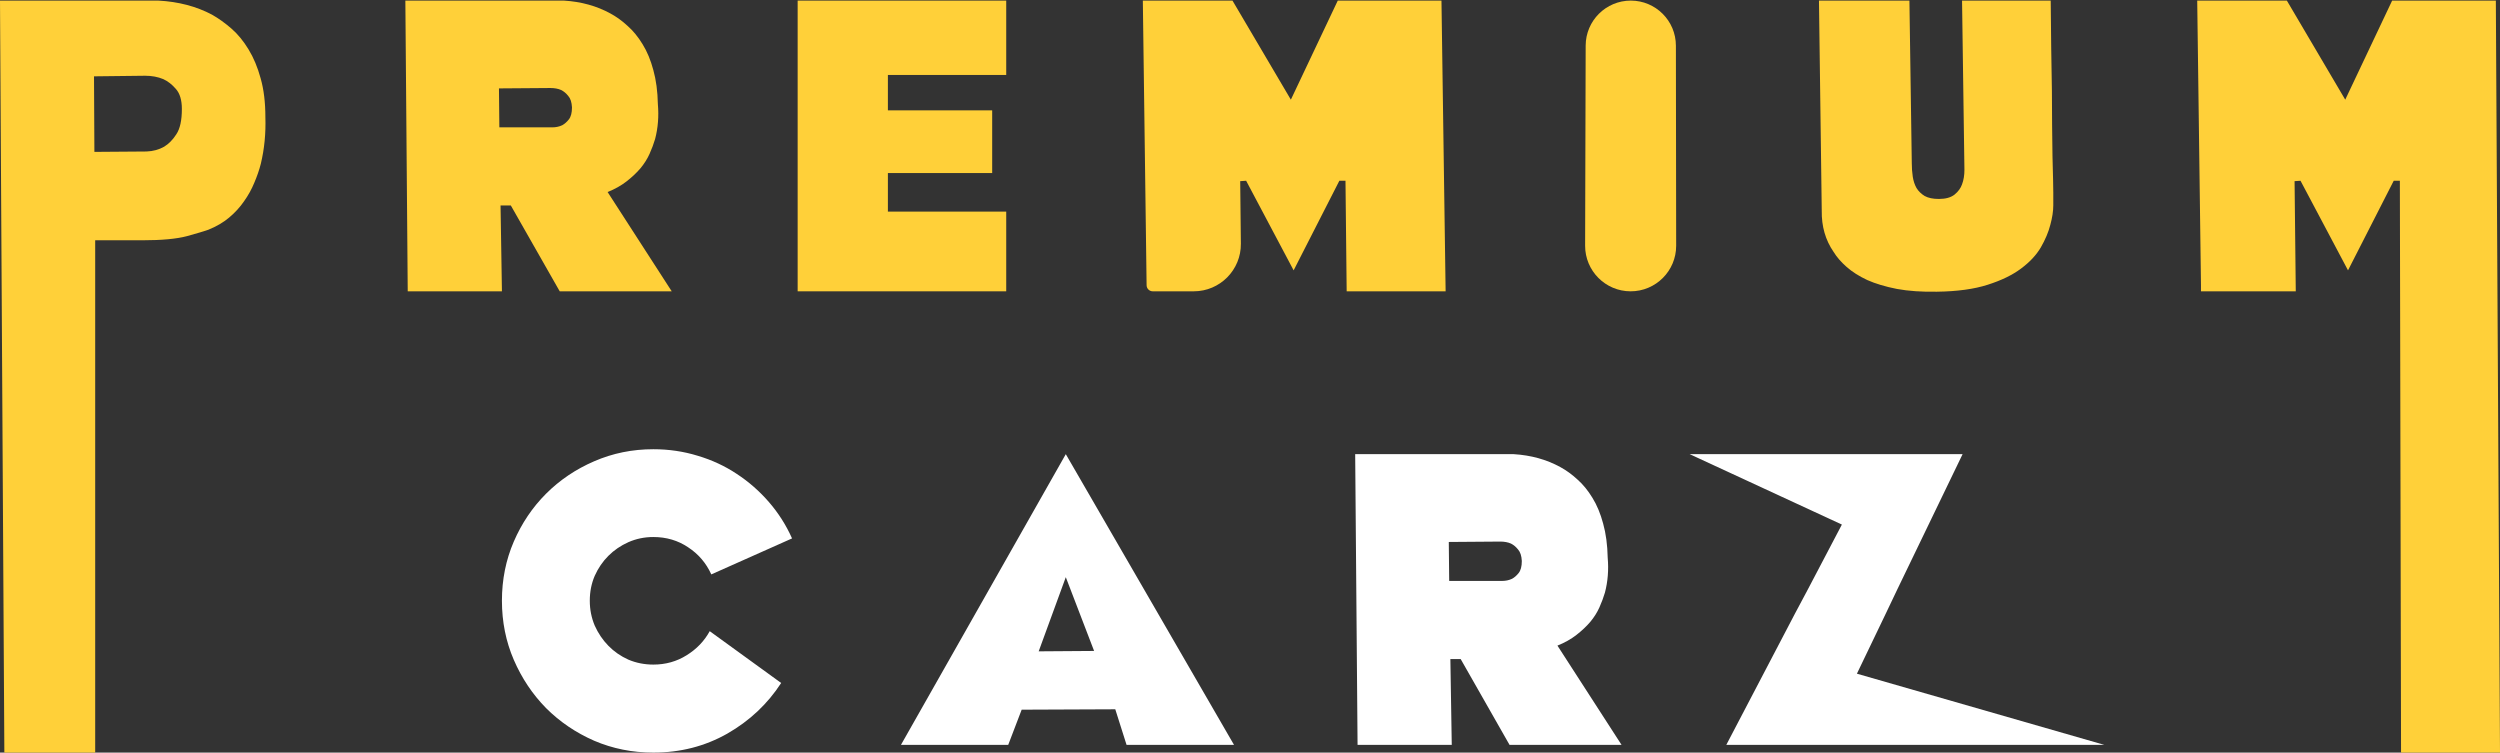 <svg xmlns="http://www.w3.org/2000/svg" width="289" height="87" viewBox="0 0 289 87" fill="none">
  <rect x="0" y="0" width="289" height="87" fill="#333333" stroke="none"/>
  <path d="M11.004 87H0.503L0 0.069H18.302C20.62 0.191 22.686 0.732 24.502 1.692C25.279 2.134 26.034 2.675 26.766 3.315C27.498 3.955 28.154 4.755 28.734 5.715C29.313 6.66 29.779 7.773 30.129 9.053C30.495 10.334 30.678 11.827 30.678 13.534C30.739 15.409 30.564 17.207 30.152 18.93C29.969 19.646 29.717 20.378 29.397 21.125C29.092 21.871 28.696 22.588 28.208 23.273C27.735 23.959 27.163 24.584 26.492 25.148C25.821 25.712 25.012 26.185 24.067 26.566C23.64 26.718 22.824 26.962 21.619 27.297C20.414 27.617 18.698 27.777 16.472 27.777H11.004V87ZM10.912 17.558L16.952 17.512C17.699 17.482 18.37 17.299 18.965 16.964C19.499 16.643 19.972 16.163 20.384 15.523C20.811 14.883 21.024 13.908 21.024 12.597C21.024 11.576 20.795 10.806 20.338 10.288C19.895 9.77 19.407 9.389 18.874 9.145C18.248 8.886 17.547 8.756 16.769 8.756L10.867 8.825L10.912 17.558Z" fill="#FFD039"/>
  <path d="M77.651 33.676H64.703L59.052 23.754H57.863L58.023 33.676H47.133L46.859 0.069H65.183C67.181 0.191 68.974 0.686 70.56 1.555C71.261 1.936 71.925 2.416 72.55 2.995C73.191 3.559 73.77 4.268 74.289 5.121C74.807 5.959 75.219 6.95 75.524 8.093C75.844 9.236 76.02 10.555 76.05 12.048C76.172 13.45 76.065 14.792 75.73 16.072C75.562 16.636 75.349 17.207 75.089 17.787C74.83 18.366 74.479 18.922 74.037 19.456C73.595 19.974 73.061 20.477 72.436 20.964C71.81 21.452 71.078 21.864 70.239 22.199L77.651 33.676ZM63.834 14.723C64.261 14.723 64.65 14.639 65.001 14.472C65.275 14.319 65.527 14.098 65.755 13.809C65.999 13.504 66.121 13.039 66.121 12.414C66.091 11.82 65.946 11.378 65.687 11.088C65.443 10.783 65.168 10.555 64.863 10.402C64.512 10.25 64.101 10.174 63.628 10.174L57.68 10.219L57.725 14.723H63.834Z" fill="#FFD039"/>
  <path d="M116.32 8.665H102.64V12.757H114.696V20.004H102.64V24.462H116.32V33.676H92.208V0.069H116.32V8.665Z" fill="#FFD039"/>
  <path d="M132.547 32.967L132.112 0.069H142.475L149.224 11.522L154.646 0.069H166.634L167.114 33.676H155.675L155.538 20.896H154.829L149.544 31.252L144.054 20.896L143.368 20.942L143.445 28.167C143.478 31.2 141.029 33.676 137.996 33.676H133.255C132.864 33.676 132.547 33.358 132.547 32.967Z" fill="#FFD039"/>
  <path d="M193.765 28.406C193.769 31.315 191.412 33.676 188.503 33.676C185.591 33.676 183.232 31.311 183.24 28.399L183.303 5.27C183.311 2.395 185.644 0.069 188.519 0.069C191.396 0.069 193.73 2.399 193.734 5.277L193.765 28.406Z" fill="#FFD039"/>
  <path d="M220.728 0L221.003 18.884C221.003 19.417 221.041 19.936 221.117 20.439C221.193 20.926 221.338 21.361 221.552 21.742C221.78 22.108 222.093 22.412 222.49 22.656C222.901 22.885 223.451 22.999 224.137 22.999C224.915 22.999 225.517 22.831 225.944 22.496C226.371 22.146 226.661 21.749 226.813 21.307C226.996 20.82 227.088 20.263 227.088 19.638L226.813 0.069H237.062C237.093 3.894 237.139 7.369 237.2 10.494C237.2 11.835 237.207 13.161 237.223 14.472C237.238 15.782 237.253 16.979 237.268 18.061C237.299 19.143 237.322 20.065 237.337 20.827C237.352 21.589 237.36 22.077 237.36 22.29C237.36 22.58 237.36 23.06 237.36 23.731C237.36 24.401 237.245 25.156 237.017 25.994C236.803 26.832 236.437 27.701 235.919 28.6C235.4 29.484 234.637 30.3 233.631 31.047C232.639 31.793 231.351 32.418 229.765 32.921C228.194 33.424 226.242 33.691 223.908 33.721C222.154 33.752 220.614 33.645 219.287 33.401C217.96 33.142 216.816 32.799 215.855 32.373C214.91 31.931 214.117 31.428 213.476 30.864C212.835 30.3 212.332 29.721 211.966 29.126C211.021 27.754 210.563 26.162 210.594 24.348L210.273 0.069H220.728V0Z" fill="#FFD039"/>
  <path d="M254.433 32.967L253.998 0.069H264.361L271.11 11.522L276.532 0.069H288.52L289 87H277.561L277.424 20.896H276.715L271.43 31.252L265.94 20.896L265.253 20.942L265.391 33.676H254.433V32.967Z" fill="#FFD039"/>
  <path d="M90.303 78.953C88.732 81.376 86.657 83.327 84.08 84.805C81.502 86.268 78.65 87 75.524 87C73.099 87 70.819 86.543 68.684 85.628C66.564 84.699 64.711 83.441 63.124 81.856C61.554 80.256 60.311 78.396 59.395 76.278C58.48 74.159 58.023 71.881 58.023 69.442C58.023 67.003 58.48 64.725 59.395 62.606C60.311 60.488 61.554 58.644 63.124 57.074C64.711 55.489 66.564 54.239 68.684 53.324C70.819 52.395 73.099 51.93 75.524 51.93C77.308 51.93 79.016 52.181 80.648 52.684C82.296 53.172 83.805 53.873 85.178 54.788C86.551 55.687 87.786 56.769 88.884 58.034C89.982 59.299 90.874 60.701 91.561 62.24L82.227 66.401C81.632 65.091 80.74 64.047 79.55 63.269C78.376 62.477 77.034 62.08 75.524 62.08C74.502 62.08 73.541 62.279 72.641 62.675C71.757 63.071 70.987 63.597 70.331 64.252C69.675 64.908 69.149 65.677 68.752 66.561C68.371 67.445 68.18 68.406 68.18 69.442C68.18 70.463 68.371 71.423 68.752 72.323C69.149 73.207 69.675 73.984 70.331 74.654C70.987 75.325 71.757 75.859 72.641 76.255C73.541 76.636 74.502 76.826 75.524 76.826C76.942 76.826 78.224 76.468 79.367 75.752C80.526 75.036 81.419 74.106 82.044 72.963L90.303 78.953Z" fill="white"/>
  <path d="M123.206 52.501L142.652 86.108H130.23L128.926 81.993L118.105 82.039L116.549 86.108H104.15L123.206 52.501ZM120.072 75.295L126.478 75.249L123.206 66.721L120.072 75.295Z" fill="white"/>
  <path d="M187.452 86.108H174.503L168.853 76.186H167.663L167.823 86.108H156.934L156.659 52.501H174.984C176.982 52.623 178.774 53.118 180.36 53.987C181.062 54.368 181.725 54.848 182.35 55.428C182.991 55.992 183.57 56.7 184.089 57.554C184.607 58.392 185.019 59.383 185.324 60.526C185.645 61.669 185.82 62.987 185.85 64.481C185.973 65.883 185.866 67.224 185.53 68.505C185.362 69.069 185.149 69.64 184.89 70.219C184.63 70.799 184.28 71.355 183.837 71.888C183.395 72.406 182.861 72.909 182.236 73.397C181.611 73.885 180.879 74.296 180.04 74.632L187.452 86.108ZM173.634 67.156C174.061 67.156 174.45 67.072 174.801 66.904C175.075 66.752 175.327 66.531 175.556 66.241C175.8 65.936 175.922 65.472 175.922 64.847C175.891 64.252 175.746 63.81 175.487 63.521C175.243 63.216 174.969 62.987 174.664 62.835C174.313 62.682 173.901 62.606 173.428 62.606L167.48 62.652L167.526 67.156H173.634Z" fill="white"/>
  <path d="M217.976 70.974L214.659 77.878L243.262 86.108H199.56L207.476 70.974L208.986 68.139L212.921 60.64L195.327 52.501H226.876L219.326 68.139L217.976 70.974Z" fill="white"/>
</svg>